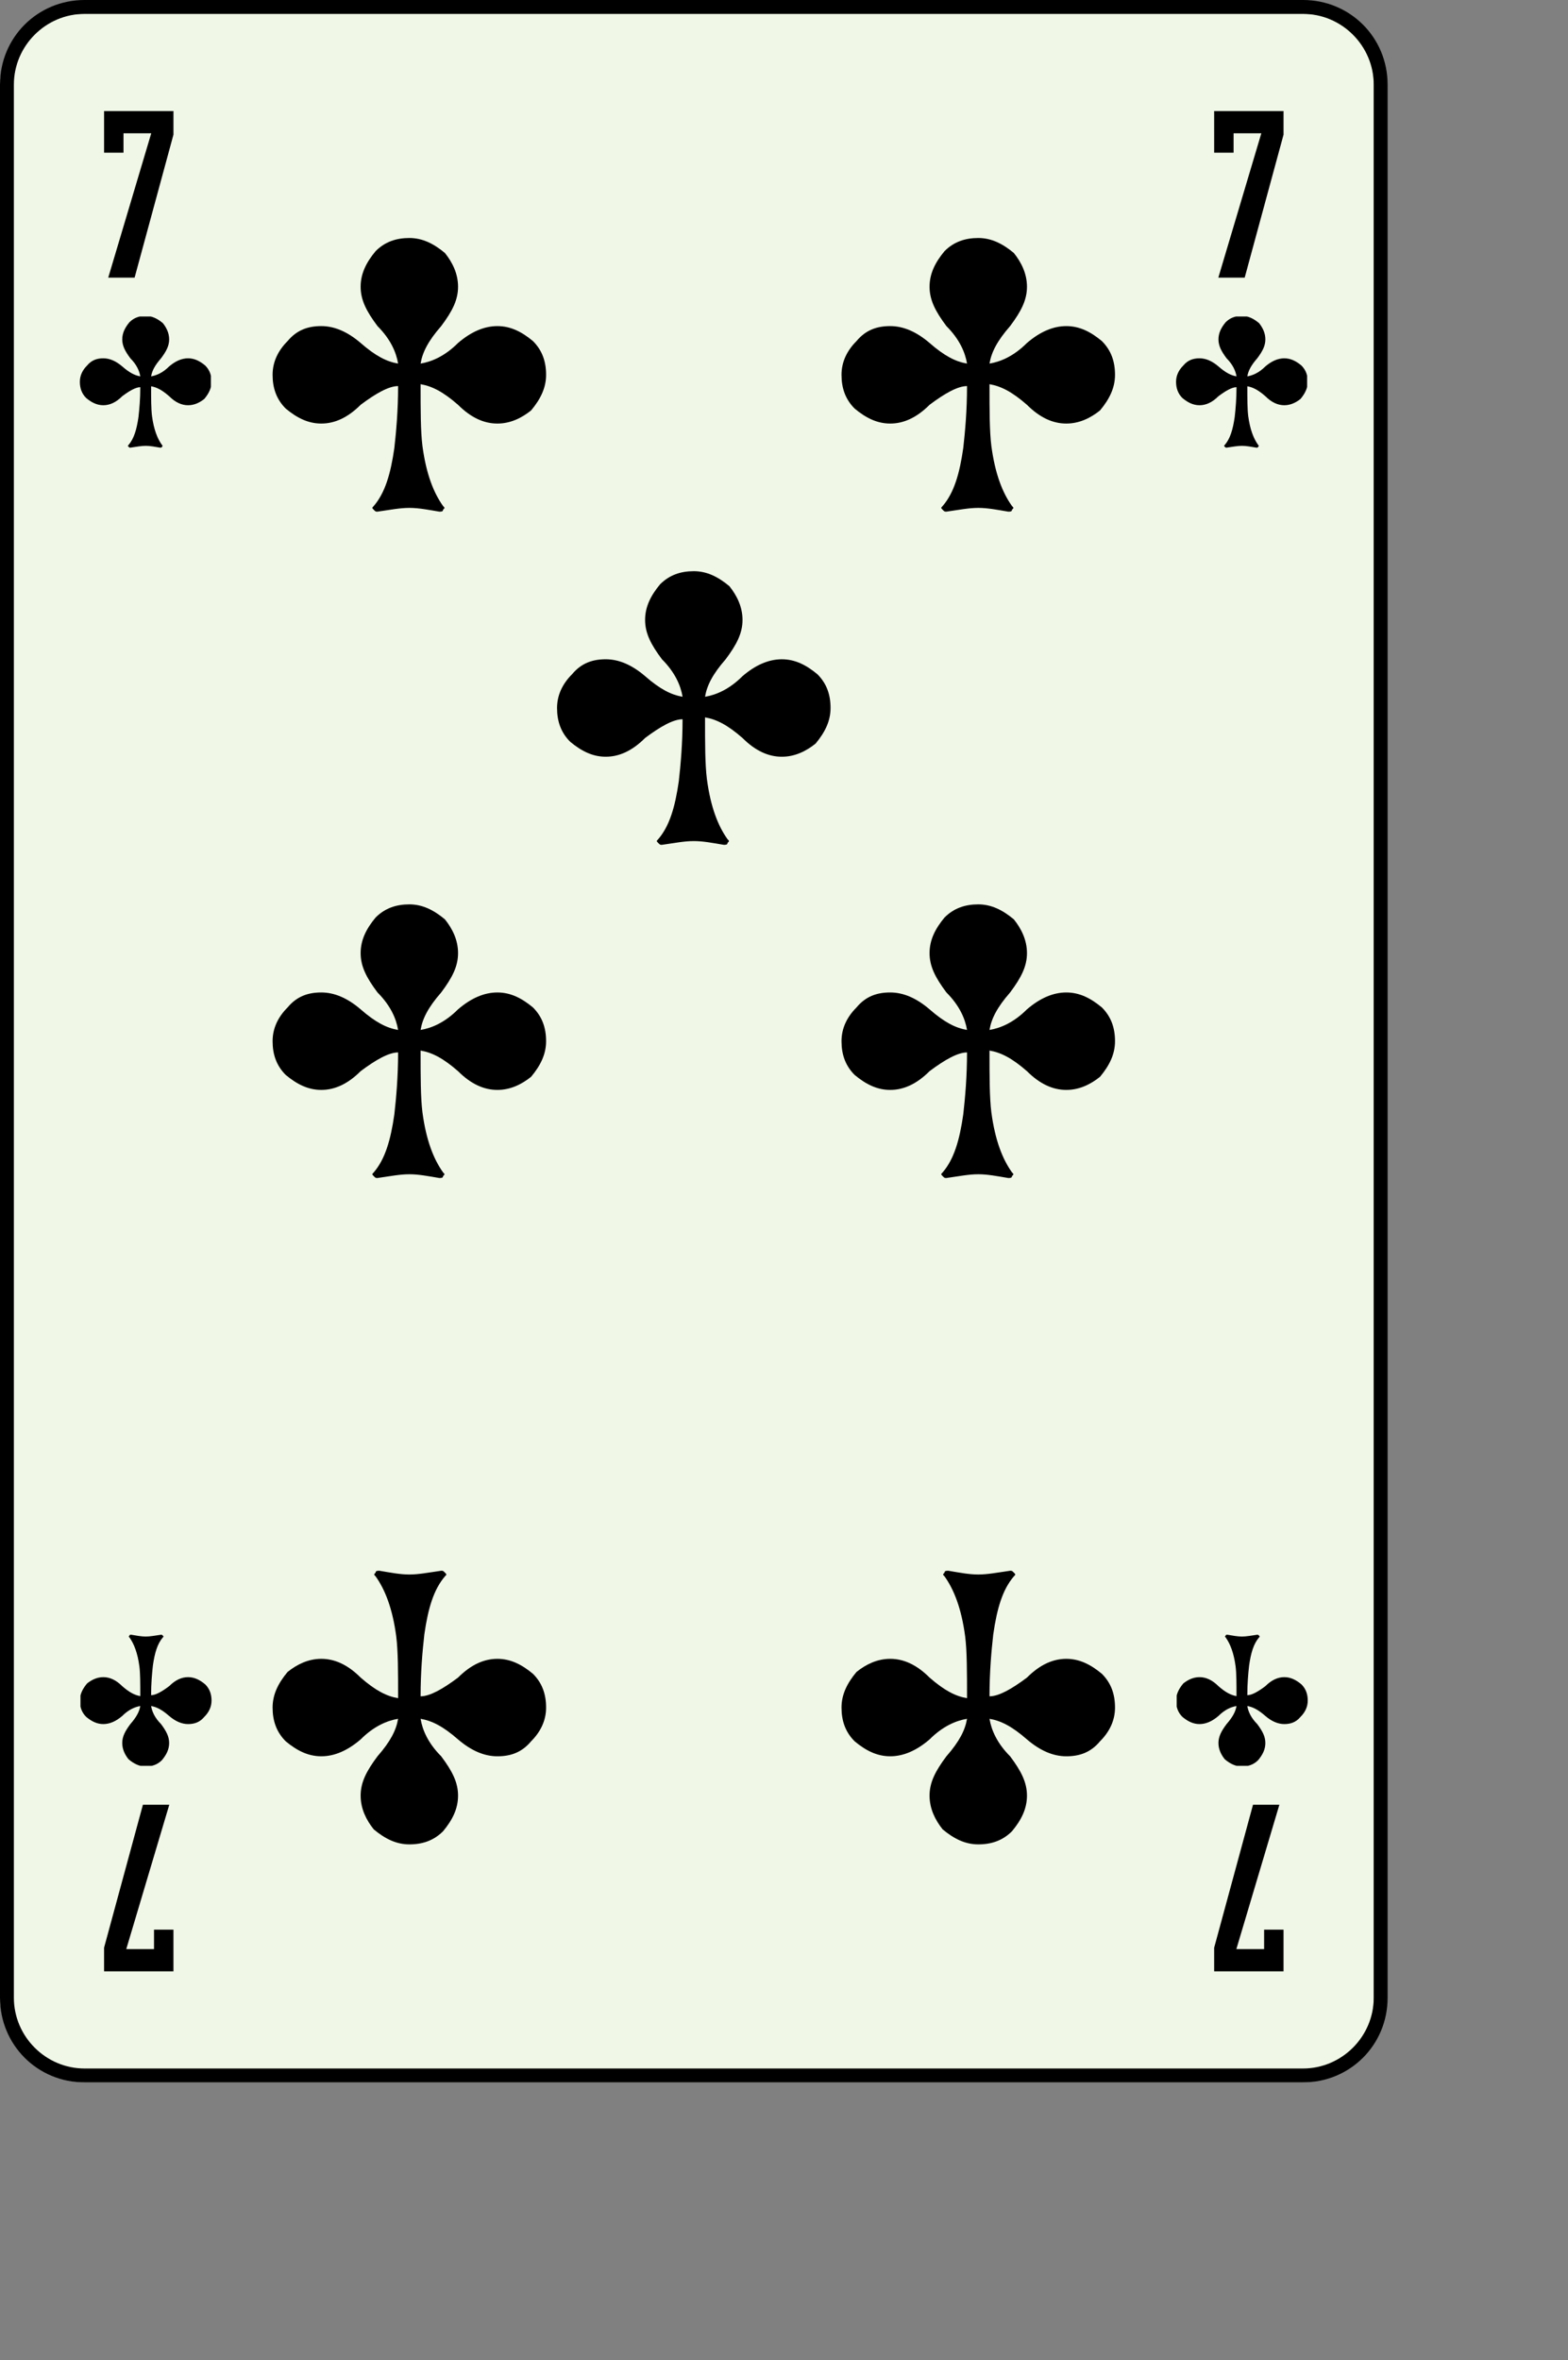 <svg xmlns="http://www.w3.org/2000/svg" xmlns:xlink="http://www.w3.org/1999/xlink" width="113" height="170"><rect width="100%" height="100%" fill="#808080" stroke="none"/><symbol id="d" viewBox="-2.5 -6 5.1 12"><path fill-rule="evenodd" clip-rule="evenodd" d="M-2.5 6h5v-1.7l-2.8-10.3h-1.9l3.1 10.4h-2v-1.4h-1.4z"/></symbol><symbol id="a" viewBox="-7.3 -7.3 14.6 14.6"><path fill-rule="evenodd" clip-rule="evenodd" d="M1.7 2.6c-.7-.8-1-1.4-1.1-2 .6.1 1.3.4 2 1.1.7.6 1.4.9 2.1.9.7 0 1.3-.3 1.9-.8.5-.5.7-1.1.7-1.8s-.3-1.3-.8-1.9c-.5-.4-1.1-.7-1.8-.7s-1.4.3-2.1 1c-.8.7-1.4 1-2 1.1 0-1.4 0-2.5.1-3.3.2-1.5.6-2.5 1.1-3.2.1-.1.1-.1 0-.2 0-.1-.1-.1-.2-.1-.6.1-1.1.2-1.6.2s-1-.1-1.7-.2c-.1 0-.1 0-.2.1s-.1.1 0 .2c.6.7.9 1.7 1.1 3.1.1.9.2 2 .2 3.3-.5 0-1.2-.4-2-1-.7-.7-1.4-1-2.1-1-.7 0-1.3.3-1.9.8-.5.5-.7 1.1-.7 1.8s.3 1.3.8 1.8c.5.6 1.1.8 1.8.8s1.4-.3 2.1-.9c.8-.7 1.4-1 2-1.1-.1.6-.4 1.3-1.1 2-.6.8-.9 1.4-.9 2.1 0 .7.3 1.3.8 1.9.5.5 1.1.7 1.8.7s1.3-.3 1.9-.8c.4-.5.7-1.1.7-1.8s-.3-1.3-.9-2.1z"/></symbol><symbol id="c" viewBox="-4.8 -4.8 9.5 9.5"><use xlink:href="#a" width="14.6" height="14.6" x="-7.3" y="-7.3" transform="scale(.65)" overflow="visible"/></symbol><symbol viewBox="-7 -7.5 14.1 14.9"><path fill-rule="evenodd" clip-rule="evenodd" fill="#008C00" d="M5.9-2.9c-.8-.7-1.7-1-2.8-1-.9 0-1.7.3-2.4.9h-.1c.1-1.9.5-3.2 1.2-4.1.1-.1.1-.1 0-.2 0-.1-.1-.1-.2-.1-.6.1-1.1.1-1.6.1s-1-.1-1.7-.2c-.1 0-.2 0-.2.1-.1.1-.1.1 0 .2.7.8 1.1 2.2 1.3 4.1h-.1c-.7-.6-1.5-.9-2.4-.9-1.1 0-2 .4-2.8 1.1-.7.7-1.1 1.5-1.1 2.5 0 1.3.8 2.6 2.5 4.1.9.8 2.4 2 4.3 3.6 0 .1.1.2.2.2s.2 0 .3-.1c.8-.8 2.2-2 4.3-3.6 1.6-1.5 2.4-2.9 2.4-4.2 0-1-.4-1.8-1.1-2.5z"/></symbol><symbol viewBox="-6.9 -6.4 13.9 12.9"><path fill-rule="evenodd" clip-rule="evenodd" fill="#D52222" d="M0 4.1c.2.7.5 1.2 1.1 1.7.6.5 1.3.7 2.1.7 1 0 1.9-.3 2.7-1 .7-.7 1.1-1.6 1.1-2.6 0-1.6-.8-3.2-2.4-5-.1-.2-1.6-1.6-4.4-4.2 0-.1-.1-.1-.2-.1s-.2 0-.2.1c-2.8 2.6-4.3 4-4.3 4.1-1.6 1.8-2.4 3.5-2.4 5 0 1 .4 1.8 1.1 2.6.7.7 1.6 1 2.7 1 .8 0 1.4-.2 2-.7.6-.4.9-1 1.1-1.6z"/></symbol><symbol id="b" viewBox="-50 -75 100 150"><path fill="#F0F7E6" d="M-43.9-75c-3.1 0-6.1 3-6.1 6.1v137.8c0 3.1 3 5.1 6.1 5.1h87.8c3.1 0 5.1-2 5.1-5.1v-137.8c0-3.1-2-6.1-5.1-6.1h-87.8z"/><path d="M43.9 74c2.8 0 5.1-2.3 5.1-5.1v-137.8c0-2.8-2.3-5.1-5.1-5.1h-87.8c-2.8 0-5.1 2.3-5.1 5.1v137.8c0 2.8 2.3 5.1 5.1 5.1h87.8m0 1h-87.8c-3.4 0-6.1-2.7-6.1-6.1v-137.8c0-3.4 2.7-6.1 6.1-6.1h87.8c3.4 0 6.1 2.7 6.1 6.1v137.8c0 3.4-2.7 6.1-6.1 6.1z"/></symbol><symbol viewBox="-7.6 -7.6 15.2 15.2"><path fill-rule="evenodd" clip-rule="evenodd" fill="#FFA001" d="M7.4-.3c-1.4-.9-2.7-2-3.9-3.2-1.2-1.2-2.3-2.5-3.2-3.9 0-.1-.2-.2-.3-.2-.1 0-.2.1-.3.2-.9 1.4-2 2.7-3.2 3.9-1.2 1.2-2.5 2.3-3.9 3.2-.1.1-.2.2-.2.3 0 .1.1.3.2.3 1.4.9 2.7 2 3.9 3.2 1.2 1.2 2.3 2.5 3.2 3.9.1.1.2.2.3.2.1 0 .3-.1.3-.2.9-1.4 2-2.7 3.2-3.9 1.2-1.2 2.5-2.3 3.9-3.2.1 0 .2-.2.2-.3 0-.1-.1-.2-.2-.3z"/></symbol><use xlink:href="#b" width="100" height="150" x="-50" y="-75" transform="matrix(1 0 0 -1 50 75)" overflow="visible"/><g><g><use xlink:href="#c" width="9.5" height="9.5" x="-4.8" y="-4.8" transform="matrix(-1 0 0 1 89.5 122.5)" overflow="visible"/><use xlink:href="#c" width="9.5" height="9.5" x="-4.8" y="-4.8" transform="matrix(-1 0 0 1 10.5 122.5)" overflow="visible"/><use xlink:href="#c" width="9.5" height="9.5" x="-4.8" y="-4.8" transform="matrix(1 0 0 -1 89.5 27.5)" overflow="visible"/><use xlink:href="#c" width="9.5" height="9.5" x="-4.8" y="-4.8" transform="matrix(1 0 0 -1 10.5 27.5)" overflow="visible"/><use xlink:href="#d" width="5.1" height="12" x="-2.5" y="-6" transform="matrix(-1 0 0 1 90 136)" overflow="visible"/><use xlink:href="#d" width="5.1" height="12" x="-2.5" y="-6" transform="matrix(-1 0 0 1 10 136)" overflow="visible"/><use xlink:href="#d" width="5.1" height="12" x="-2.5" y="-6" transform="matrix(1 0 0 -1 90 14)" overflow="visible"/><use xlink:href="#d" width="5.1" height="12" x="-2.5" y="-6" transform="matrix(1 0 0 -1 10 14)" overflow="visible"/><use xlink:href="#a" width="14.6" height="14.6" x="-7.3" y="-7.3" transform="matrix(-1.35 0 0 1.35 70.5 123)" overflow="visible"/><use xlink:href="#a" width="14.6" height="14.6" x="-7.3" y="-7.3" transform="matrix(-1.35 0 0 1.35 29.5 123)" overflow="visible"/><use xlink:href="#a" width="14.6" height="14.6" x="-7.3" y="-7.3" transform="matrix(1.35 0 0 -1.35 70.5 75)" overflow="visible"/><use xlink:href="#a" width="14.6" height="14.6" x="-7.3" y="-7.3" transform="matrix(1.35 0 0 -1.35 29.5 75)" overflow="visible"/><use xlink:href="#a" width="14.6" height="14.6" x="-7.3" y="-7.3" transform="matrix(1.35 0 0 -1.35 50 51)" overflow="visible"/><use xlink:href="#a" width="14.6" height="14.6" x="-7.3" y="-7.3" transform="matrix(1.35 0 0 -1.35 70.5 27)" overflow="visible"/><use xlink:href="#a" width="14.6" height="14.6" x="-7.3" y="-7.3" transform="matrix(1.35 0 0 -1.35 29.5 27)" overflow="visible"/></g></g></svg>
